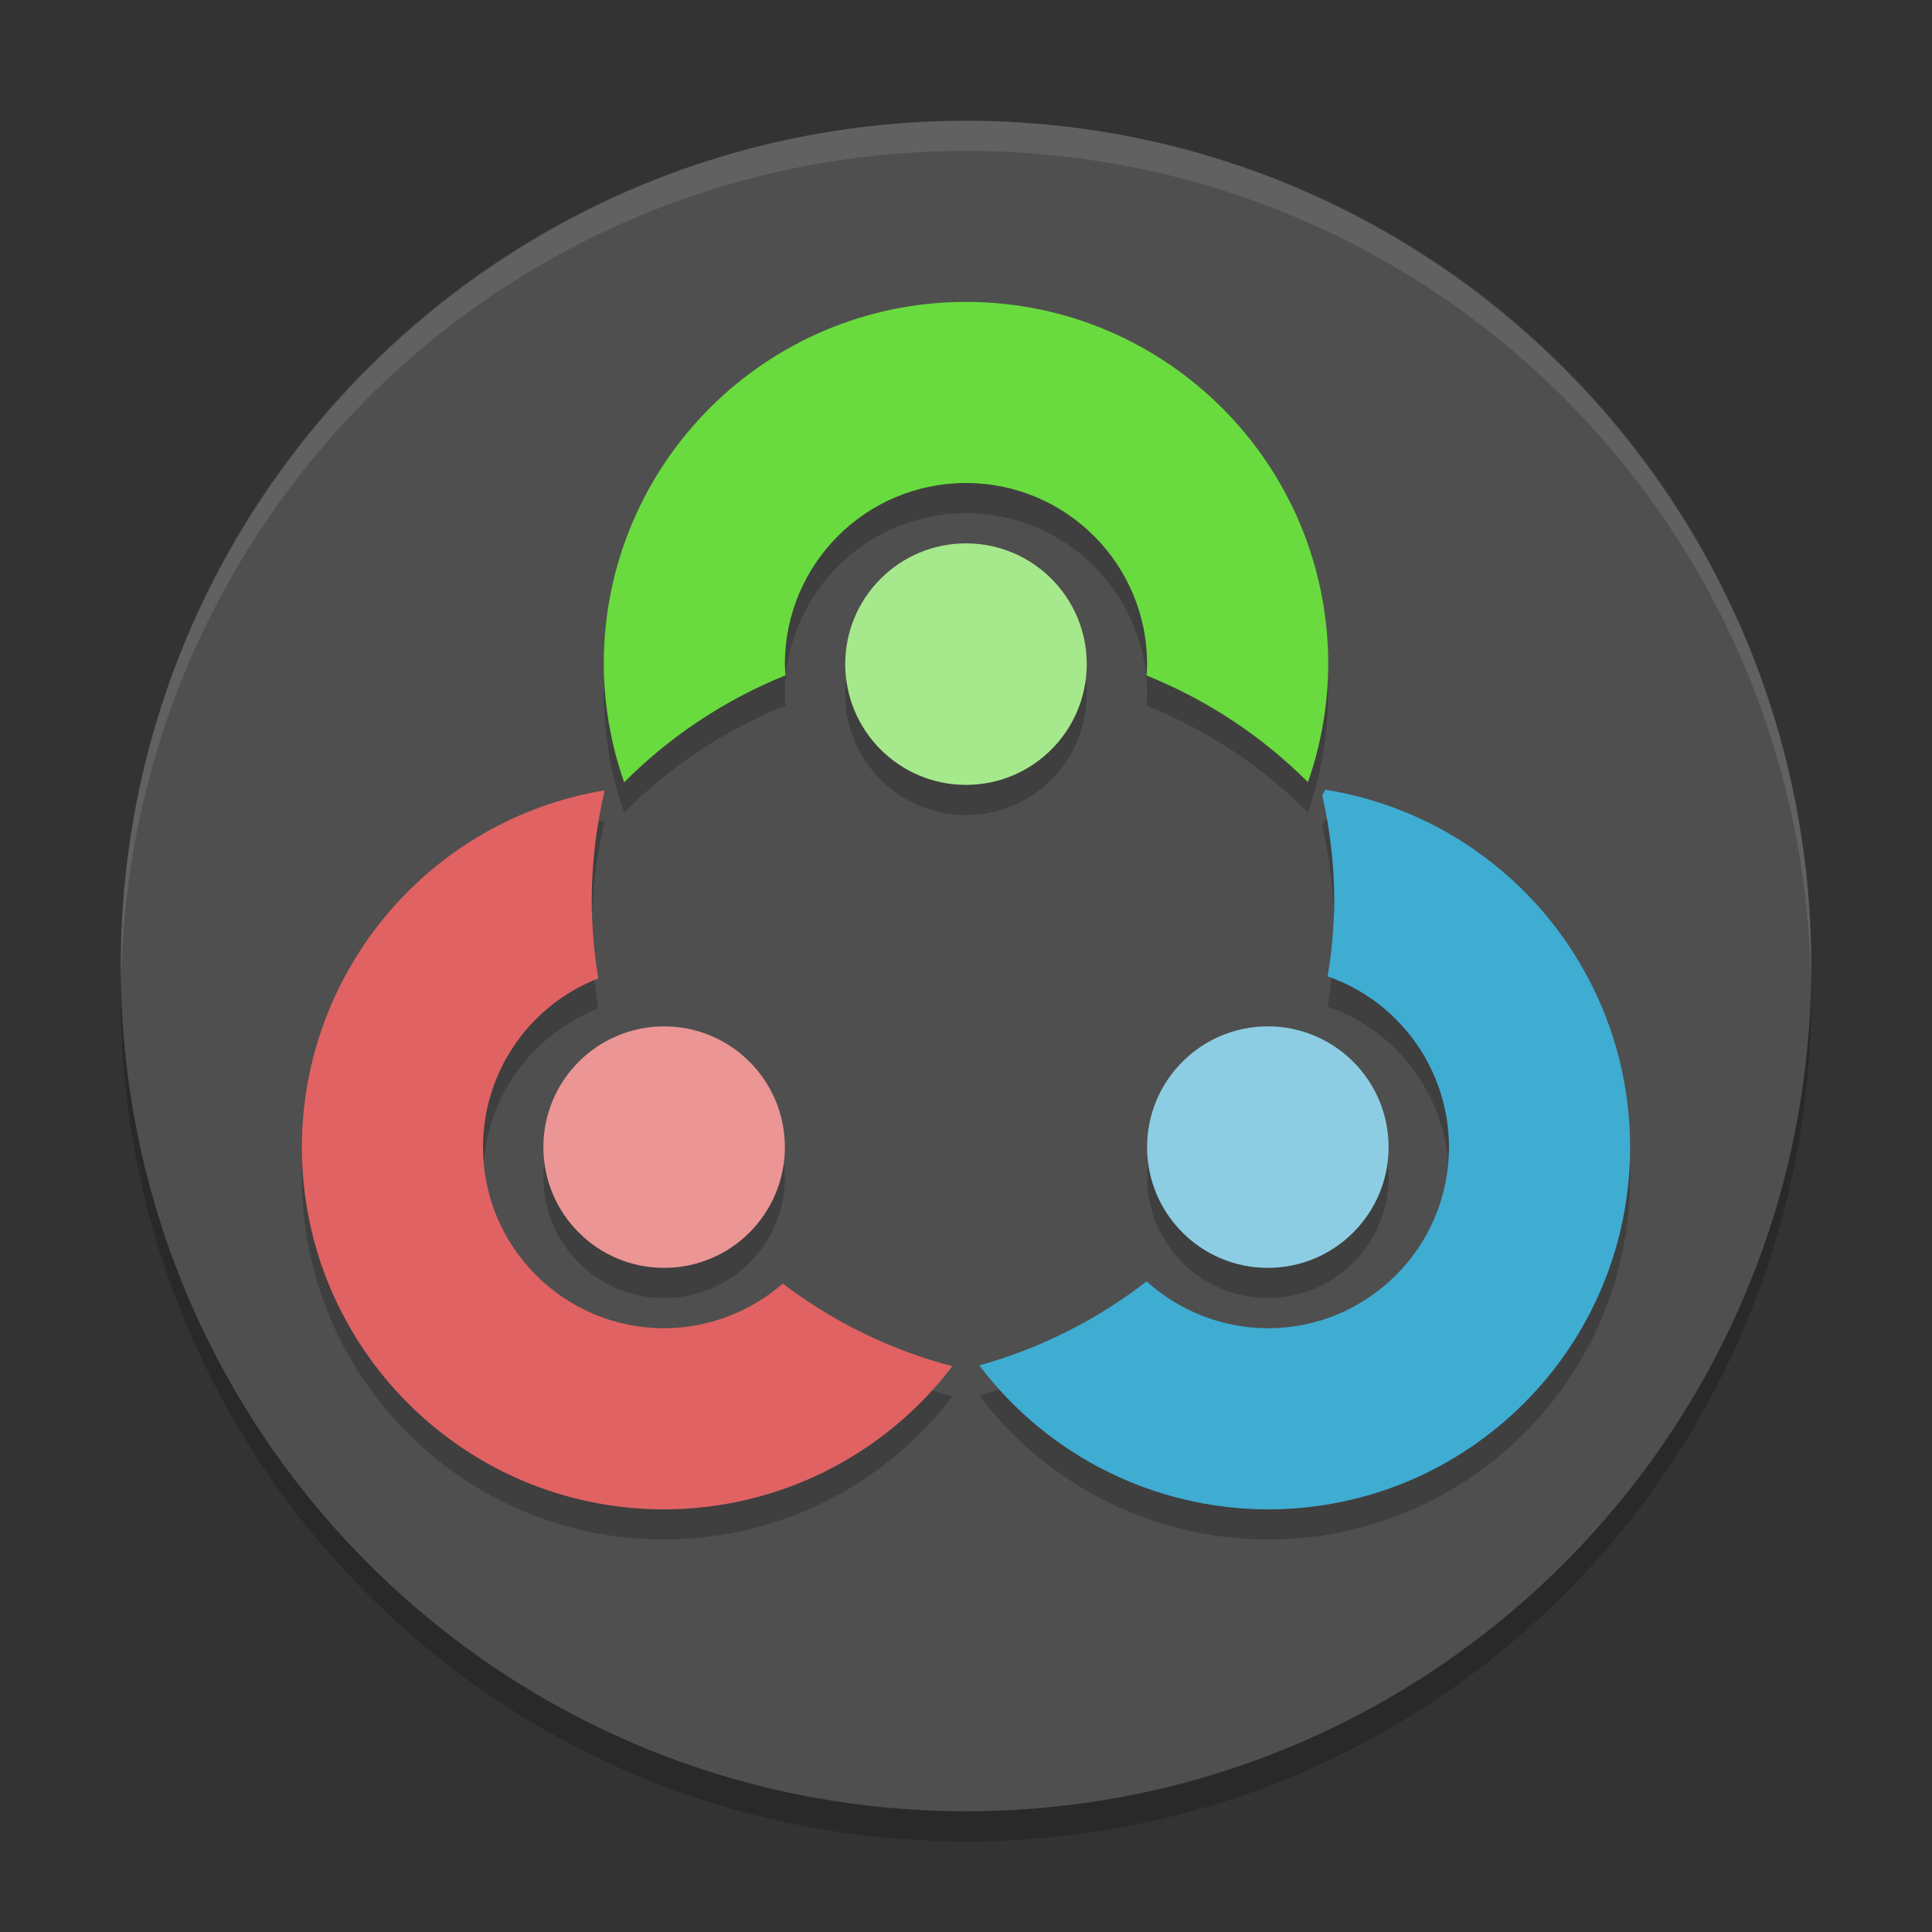 <svg xmlns="http://www.w3.org/2000/svg" xmlns:xlink="http://www.w3.org/1999/xlink" width="384pt" height="384pt" version="1.1" viewBox="0 0 384 384">
 <rect x="0" y="0" width="384" height="384" fill="#333333" stroke="none"/>
 <defs>
  <filter id="alpha" width="100%" height="100%" x="0%" y="0%" filterUnits="objectBoundingBox">
   <feColorMatrix in="SourceGraphic" type="matrix" values="0 0 0 0 1 0 0 0 0 1 0 0 0 0 1 0 0 0 1 0"/>
  </filter>
  <mask id="mask0">
   <g filter="url(#alpha)">
    <rect width="384" height="384" x="0" y="0" style="fill:rgb(0%,0%,0%);fill-opacity:0.2"/>
   </g>
  </mask>
  <clipPath id="clip1">
   <rect width="384" height="384" x="0" y="0"/>
  </clipPath>
  <g id="surface5" clip-path="url(#clip1)">
   <path style="fill:rgb(0%,0%,0%)" d="M 24.305 192.004 C 24.234 194.008 24 195.973 24 198.004 C 24 291.074 98.926 366 191.996 366 C 285.066 366 359.996 291.074 359.996 198.004 C 359.996 195.977 359.762 194.012 359.691 192.004 C 356.523 282.254 283.035 354 191.992 354 C 100.949 354 27.465 282.254 24.297 192.004 Z M 24.305 192.004"/>
  </g>
  <mask id="mask1">
   <g filter="url(#alpha)">
    <rect width="384" height="384" x="0" y="0" style="fill:rgb(0%,0%,0%);fill-opacity:0.2"/>
   </g>
  </mask>
  <clipPath id="clip2">
   <rect width="384" height="384" x="0" y="0"/>
  </clipPath>
  <g id="surface8" clip-path="url(#clip2)">
   <path style="fill:rgb(0%,0%,0%)" d="M 263.434 162.961 L 262.801 164.016 C 264.352 170.84 265.152 177.809 265.191 184.805 C 265.16 189.918 264.723 195.02 263.879 200.062 C 278.309 205.105 287.977 218.715 287.996 234 C 287.996 253.879 271.879 269.996 252 269.996 C 243.09 269.977 234.504 266.652 227.906 260.672 C 218.062 268.32 206.82 273.98 194.812 277.336 L 194.719 277.477 C 208.309 295.414 229.5 305.965 252.004 306 C 291.77 306 324.004 273.762 324.004 234 C 323.98 198.668 298.324 168.574 263.441 162.961 Z M 263.434 162.961"/>
   <path style="fill:rgb(0%,0%,0%)" d="M 120.191 163.082 C 85.5 168.848 60.051 198.832 60 234 C 60 273.766 92.234 306 132 306 C 154.484 305.98 175.672 295.457 189.273 277.547 C 177.07 274.34 165.621 268.758 155.578 261.121 C 149.043 266.824 140.672 269.977 132 270 C 112.117 270 96 253.883 96 234 C 96 219.168 105.102 205.852 118.922 200.461 C 118.055 195.285 117.617 190.047 117.609 184.801 C 117.641 177.488 118.504 170.199 120.191 163.082 Z M 120.191 163.082"/>
   <path style="fill:rgb(0%,0%,0%)" d="M 191.996 66.004 C 152.234 66.004 120 98.238 120 138.004 C 120.035 146 121.406 153.938 124.055 161.484 C 133.195 152.309 144.102 145.078 156.117 140.227 C 156.051 139.484 156.012 138.742 155.996 137.996 C 155.996 118.113 172.113 101.996 191.996 101.996 C 211.879 101.996 227.996 118.113 227.996 137.996 C 227.98 138.746 227.941 139.496 227.879 140.246 C 239.895 145.078 250.809 152.293 259.961 161.457 C 262.598 153.914 263.961 145.988 263.992 137.996 C 263.992 98.234 231.758 66 191.996 66 Z M 191.996 66.004"/>
   <path style="fill:rgb(0%,0%,0%)" d="M 215.996 138.004 C 215.996 151.258 205.254 162.004 191.996 162.004 C 178.742 162.004 167.996 151.258 167.996 138.004 C 167.996 124.746 178.742 114.004 191.996 114.004 C 205.254 114.004 215.996 124.746 215.996 138.004 Z M 215.996 138.004"/>
   <path style="fill:rgb(0%,0%,0%)" d="M 156 234 C 156 247.254 145.254 258 132 258 C 118.742 258 108 247.254 108 234 C 108 220.746 118.742 210 132 210 C 145.254 210 156 220.746 156 234 Z M 156 234"/>
   <path style="fill:rgb(0%,0%,0%)" d="M 275.996 234 C 275.996 247.254 265.25 258 251.996 258 C 238.742 258 227.996 247.254 227.996 234 C 227.996 220.746 238.742 210 251.996 210 C 265.25 210 275.996 220.746 275.996 234 Z M 275.996 234"/>
  </g>
  <mask id="mask2">
   <g filter="url(#alpha)">
    <rect width="384" height="384" x="0" y="0" style="fill:rgb(0%,0%,0%);fill-opacity:0.102"/>
   </g>
  </mask>
  <clipPath id="clip3">
   <rect width="384" height="384" x="0" y="0"/>
  </clipPath>
  <g id="surface11" clip-path="url(#clip3)">
   <path style="fill:rgb(100%,100%,100%)" d="M 192 24 C 98.93 24 24 98.93 24 192 C 24 192.68 24.066 193.344 24.105 194.016 C 26.215 102.805 100.266 30 192 30 C 283.734 30 357.785 102.805 359.895 194.016 C 359.934 193.344 360 192.68 360 192 C 360 98.93 285.07 24 192 24 Z M 192 24"/>
  </g>
 </defs>
 <g>
  <use mask="url(#mask0)" xlink:href="#surface5"/>
  <path style="fill:rgb(30.98%,30.98%,30.98%)" d="M 360 192.004 C 360 99.223 284.785 24.008 192.004 24.008 C 99.223 24.008 24.008 99.223 24.008 192.004 C 24.008 284.785 99.223 360 192.004 360 C 284.785 360 360 284.785 360 192.004 Z M 360 192.004"/>
  <use mask="url(#mask1)" xlink:href="#surface8"/>
  <use mask="url(#mask2)" xlink:href="#surface11"/>
  <path style="fill:rgb(24.706%,67.451%,82.353%)" d="M 263.434 156.961 L 262.797 158.016 C 264.352 164.836 265.156 171.805 265.195 178.801 C 265.164 183.914 264.723 189.02 263.875 194.062 C 278.305 199.109 287.977 212.715 287.996 228 C 287.996 247.883 271.879 264 251.996 264 C 243.086 263.98 234.504 260.656 227.902 254.676 C 218.055 262.324 206.812 267.98 194.805 271.332 L 194.723 271.477 C 208.309 289.41 229.496 299.961 251.996 300 C 291.762 300 323.996 267.762 323.996 228 C 323.973 192.668 298.316 162.574 263.434 156.961 Z M 263.434 156.961"/>
  <path style="fill:rgb(88.235%,38.431%,38.431%)" d="M 120.191 157.082 C 85.5 162.848 60.051 192.832 60 228 C 60 267.762 92.234 300 132 300 C 154.484 299.98 175.672 289.453 189.273 271.547 C 177.07 268.34 165.621 262.758 155.578 255.121 C 149.043 260.824 140.672 263.977 132 264 C 112.117 264 96 247.883 96 228 C 96 213.164 105.102 199.848 118.922 194.461 C 118.055 189.285 117.617 184.047 117.609 178.801 C 117.641 171.484 118.504 164.199 120.191 157.082 Z M 120.191 157.082"/>
  <path style="fill:rgb(41.176%,85.882%,24.314%)" d="M 191.996 60.004 C 152.234 60.004 120 92.238 120 132 C 120.035 140 121.406 147.938 124.055 155.484 C 133.199 146.309 144.105 139.082 156.117 134.234 C 156.055 133.492 156.016 132.746 156 132 C 156 112.117 172.117 96 191.996 96 C 211.879 96 227.996 112.117 227.996 132 C 227.98 132.754 227.941 133.508 227.879 134.258 C 239.895 139.09 250.809 146.301 259.965 155.461 C 262.602 147.918 263.965 139.992 263.996 132 C 263.996 92.238 231.762 60.004 191.996 60.004 Z M 191.996 60.004"/>
  <path style="fill:rgb(64.706%,91.373%,54.902%)" d="M 216 132 C 216 145.254 205.254 156 192 156 C 178.746 156 168 145.254 168 132 C 168 118.746 178.746 108 192 108 C 205.254 108 216 118.746 216 132 Z M 216 132"/>
  <path style="fill:rgb(92.157%,58.431%,58.431%)" d="M 156 228 C 156 241.254 145.254 252 132 252 C 118.746 252 108 241.254 108 228 C 108 214.746 118.746 204 132 204 C 145.254 204 156 214.746 156 228 Z M 156 228"/>
  <path style="fill:rgb(54.902%,80.392%,89.412%)" d="M 275.992 228 C 275.992 241.254 265.25 252 251.992 252 C 238.738 252 227.992 241.254 227.992 228 C 227.992 214.746 238.738 204 251.992 204 C 265.25 204 275.992 214.746 275.992 228 Z M 275.992 228"/>
 </g>
</svg>
